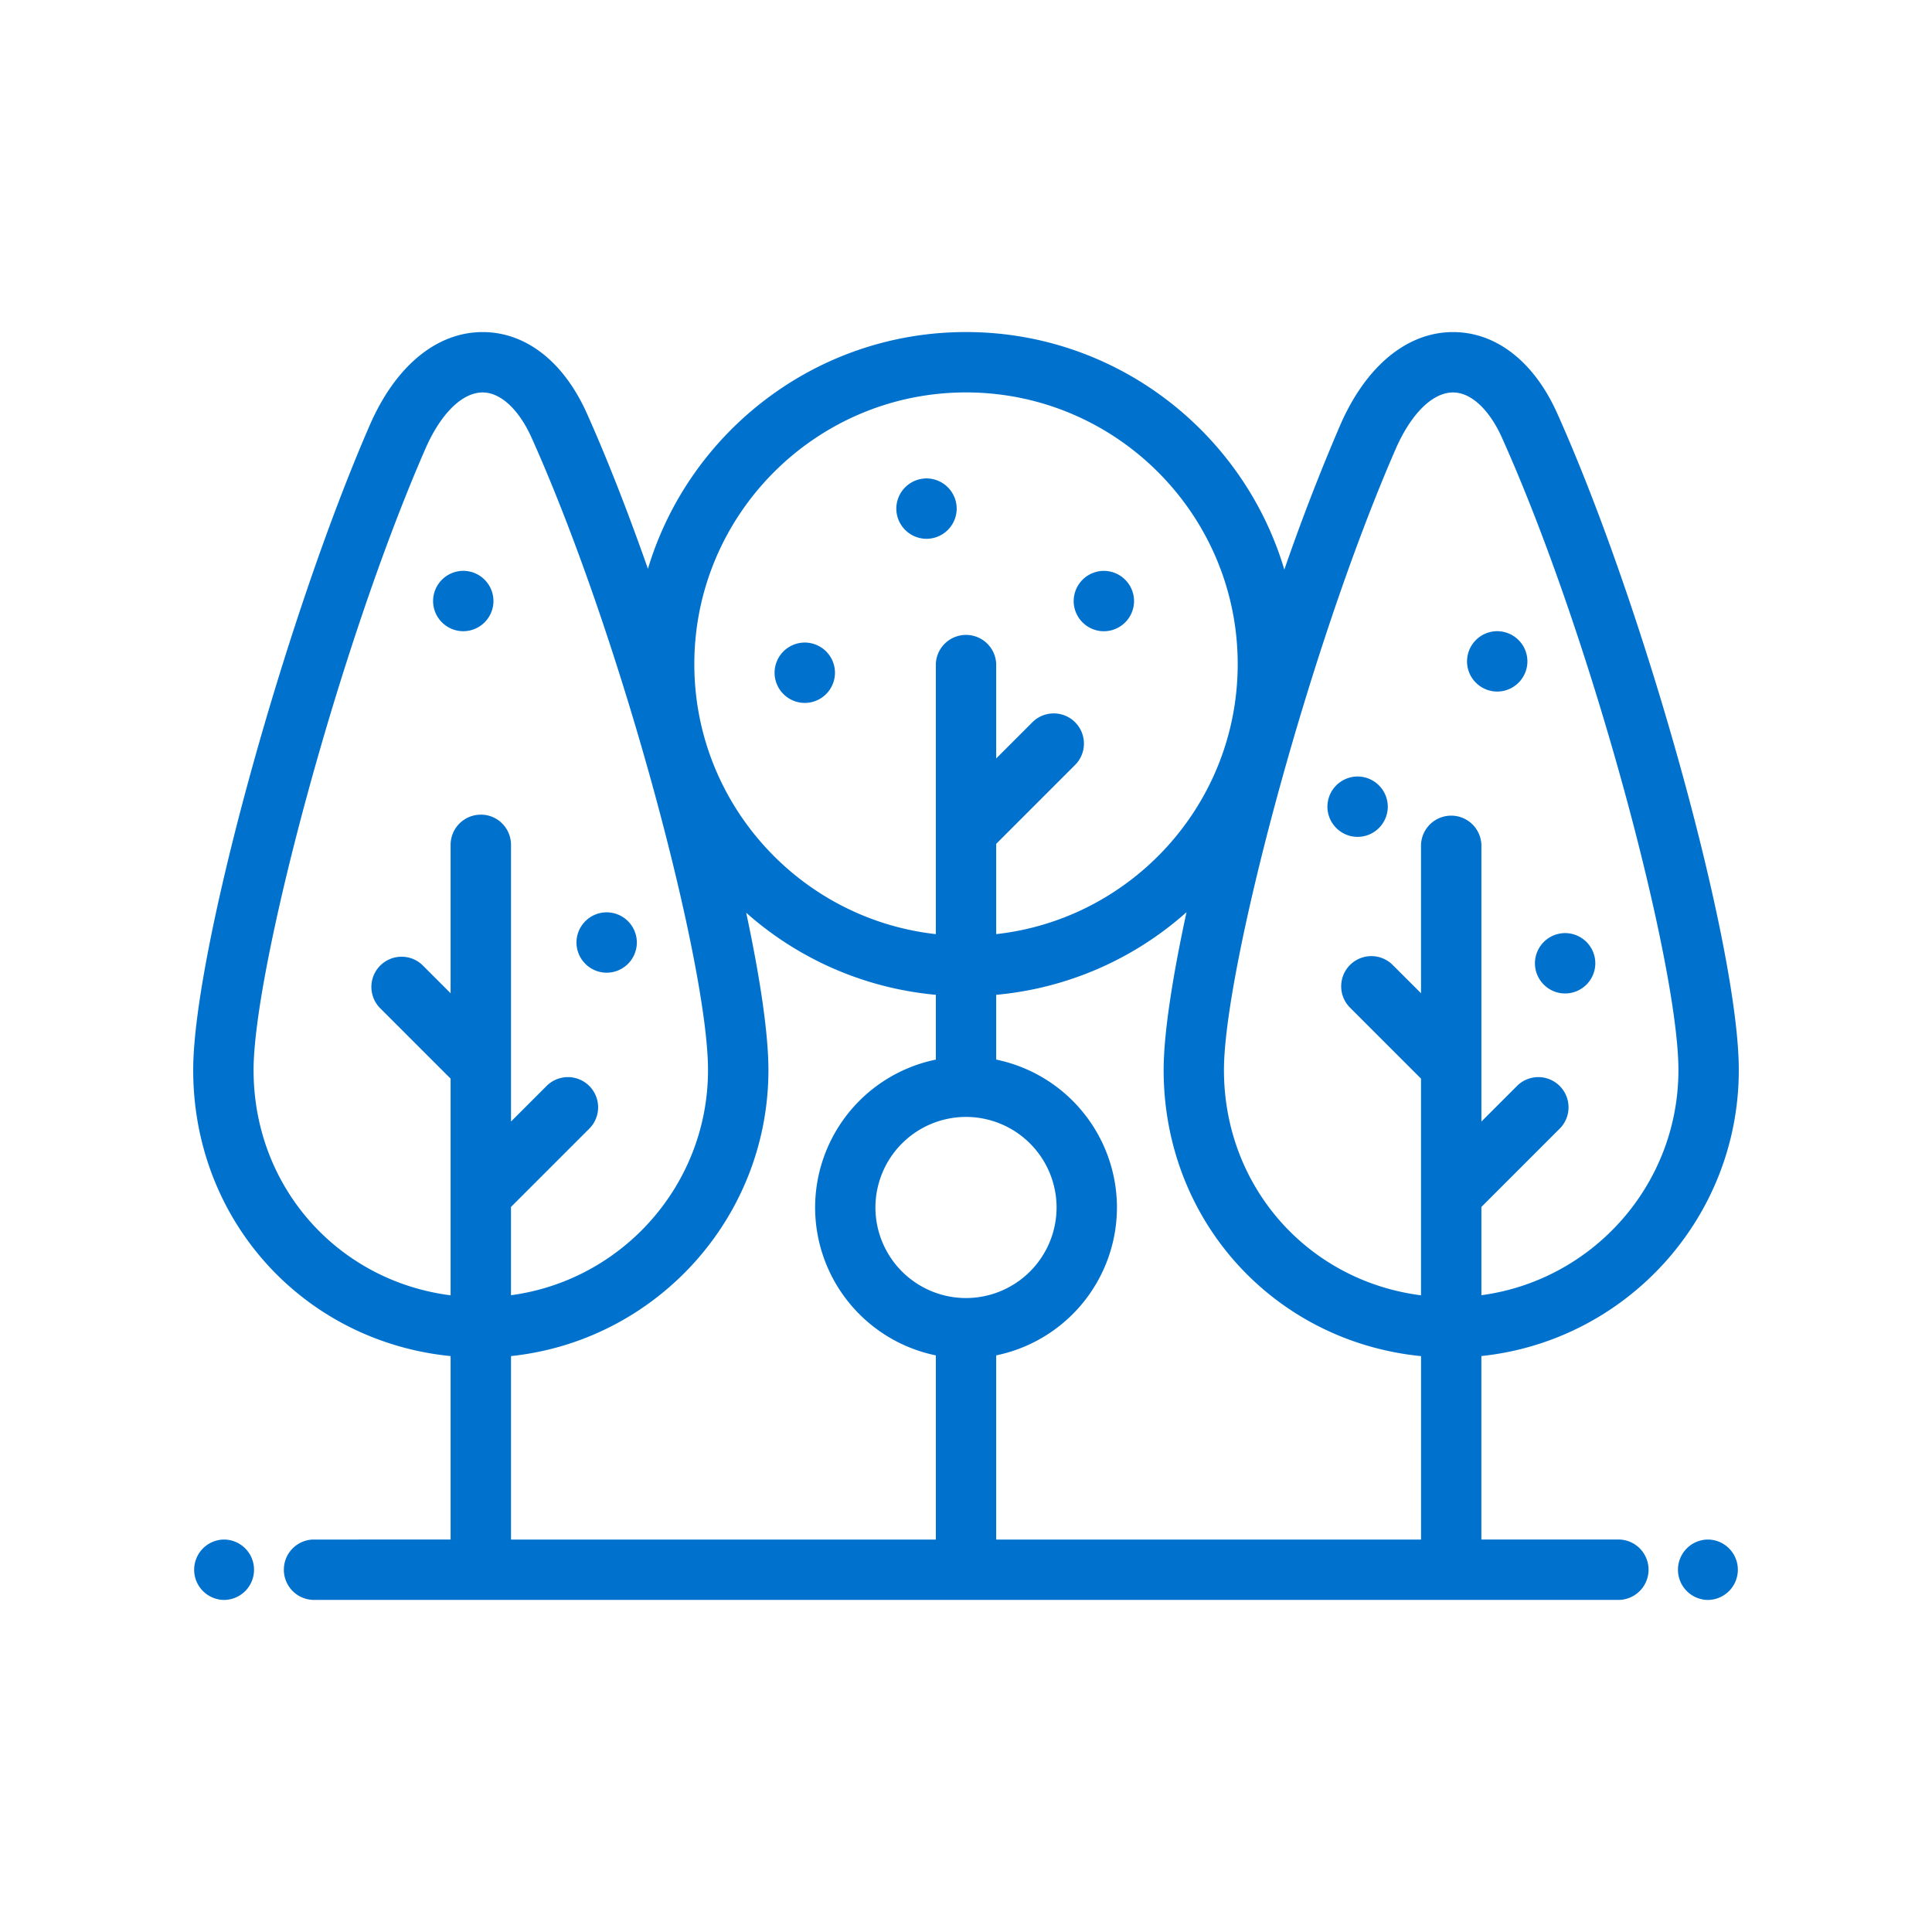 <svg width="60" height="60" fill="none" xmlns="http://www.w3.org/2000/svg"><path d="M54 33.231c0-3.804-2.9-14.29-5.642-20.4-.718-1.6-1.896-2.518-3.231-2.518-1.428 0-2.705 1.053-3.505 2.888a65.413 65.413 0 00-1.736 4.489c-1.267-4.261-5.219-7.378-9.886-7.378-4.657 0-8.603 3.104-9.878 7.352-.617-1.755-1.263-3.413-1.9-4.834-.718-1.6-1.896-2.517-3.232-2.517-1.428 0-2.705 1.052-3.505 2.888C8.82 19.319 6 29.615 6 33.23c0 4.691 3.442 8.43 7.994 8.885v5.697H9.71a.938.938 0 000 1.874H50.29a.938.938 0 000-1.875h-4.285v-5.698C50.492 41.644 54 37.84 54 33.23zM30 12.187c4.653 0 8.438 3.786 8.438 8.438 0 4.336-3.288 7.918-7.5 8.385v-2.804l2.45-2.45a.937.937 0 10-1.326-1.326l-1.124 1.124v-2.929a.938.938 0 00-1.875 0v8.385c-4.213-.468-7.5-4.05-7.5-8.385 0-4.652 3.785-8.438 8.437-8.438zM14.932 25.3a.938.938 0 00-.938.938v4.608l-.878-.878a.938.938 0 00-1.326 1.326l2.204 2.204v6.729c-3.498-.446-6.119-3.358-6.119-6.996 0-3.078 2.584-12.98 5.33-19.281.48-1.103 1.148-1.762 1.785-1.762.556 0 1.125.527 1.521 1.41 2.821 6.287 5.477 16.39 5.477 19.633 0 3.573-2.67 6.533-6.119 6.993v-2.741l2.45-2.45a.938.938 0 00-1.326-1.326L15.87 34.83v-8.593a.938.938 0 00-.937-.938zm14.13 22.512H15.87v-5.698c4.486-.47 7.994-4.274 7.994-8.883 0-1.133-.257-2.858-.69-4.885a10.273 10.273 0 005.89 2.549v2.012a4.695 4.695 0 00-3.75 4.593 4.696 4.696 0 003.75 4.593v5.72zm.938-7.5a2.816 2.816 0 01-2.813-2.812A2.816 2.816 0 0130 34.687a2.816 2.816 0 012.813 2.813A2.816 2.816 0 0130 40.312zm14.13 7.5H30.938v-5.72a4.696 4.696 0 003.75-4.592 4.695 4.695 0 00-3.75-4.593v-2.012a10.273 10.273 0 005.91-2.566c-.444 2.054-.71 3.793-.71 4.902 0 4.691 3.442 8.43 7.994 8.885v5.696zm1.876-7.588v-2.741l2.45-2.45a.938.938 0 00-1.326-1.326l-1.124 1.124v-8.593a.938.938 0 00-1.875 0v4.608l-.879-.878a.937.937 0 00-1.326 1.325l2.205 2.205v6.729c-3.498-.446-6.12-3.358-6.12-6.996 0-3.078 2.585-12.98 5.33-19.281.481-1.103 1.148-1.762 1.786-1.762.556 0 1.124.527 1.52 1.41 2.822 6.287 5.478 16.39 5.478 19.633 0 3.573-2.67 6.532-6.12 6.993zM6.982 47.812h-.045a.938.938 0 000 1.875h.045a.938.938 0 000-1.875zM53.063 47.812h-.045a.938.938 0 000 1.875h.045a.938.938 0 000-1.875z" fill="#0072CE"/><path d="M34.281 19.604a.94.94 0 00.938-.937.94.94 0 00-.938-.938.94.94 0 00-.937.938.94.94 0 00.937.937zM14.387 17.728a.94.94 0 00-.937.938.94.94 0 00.938.937.94.94 0 00.937-.937.94.94 0 00-.938-.938zM42.161 24.115a.94.94 0 00-.937.937.94.94 0 00.938.938.94.94 0 00.937-.938.94.94 0 00-.938-.937zM28.774 16.733a.94.94 0 00.937-.937.94.94 0 00-.937-.938.94.94 0 00-.938.938.94.94 0 00.938.937zM24.993 21.83a.94.94 0 00.938-.938.94.94 0 00-.938-.937.94.94 0 00-.938.937.94.94 0 00.938.938zM48.606 28.978a.94.94 0 00-.937.937c0 .517.42.938.937.938a.94.94 0 00.938-.938.94.94 0 00-.938-.937zM18.84 30.208a.94.94 0 00.938-.937.94.94 0 00-.937-.938.94.94 0 00-.938.938.94.94 0 00.938.937zM46.498 19.602a.94.94 0 00-.938.938c0 .516.421.937.938.937a.94.94 0 00.937-.938.94.94 0 00-.937-.937z" fill="#0072CE"/></svg>